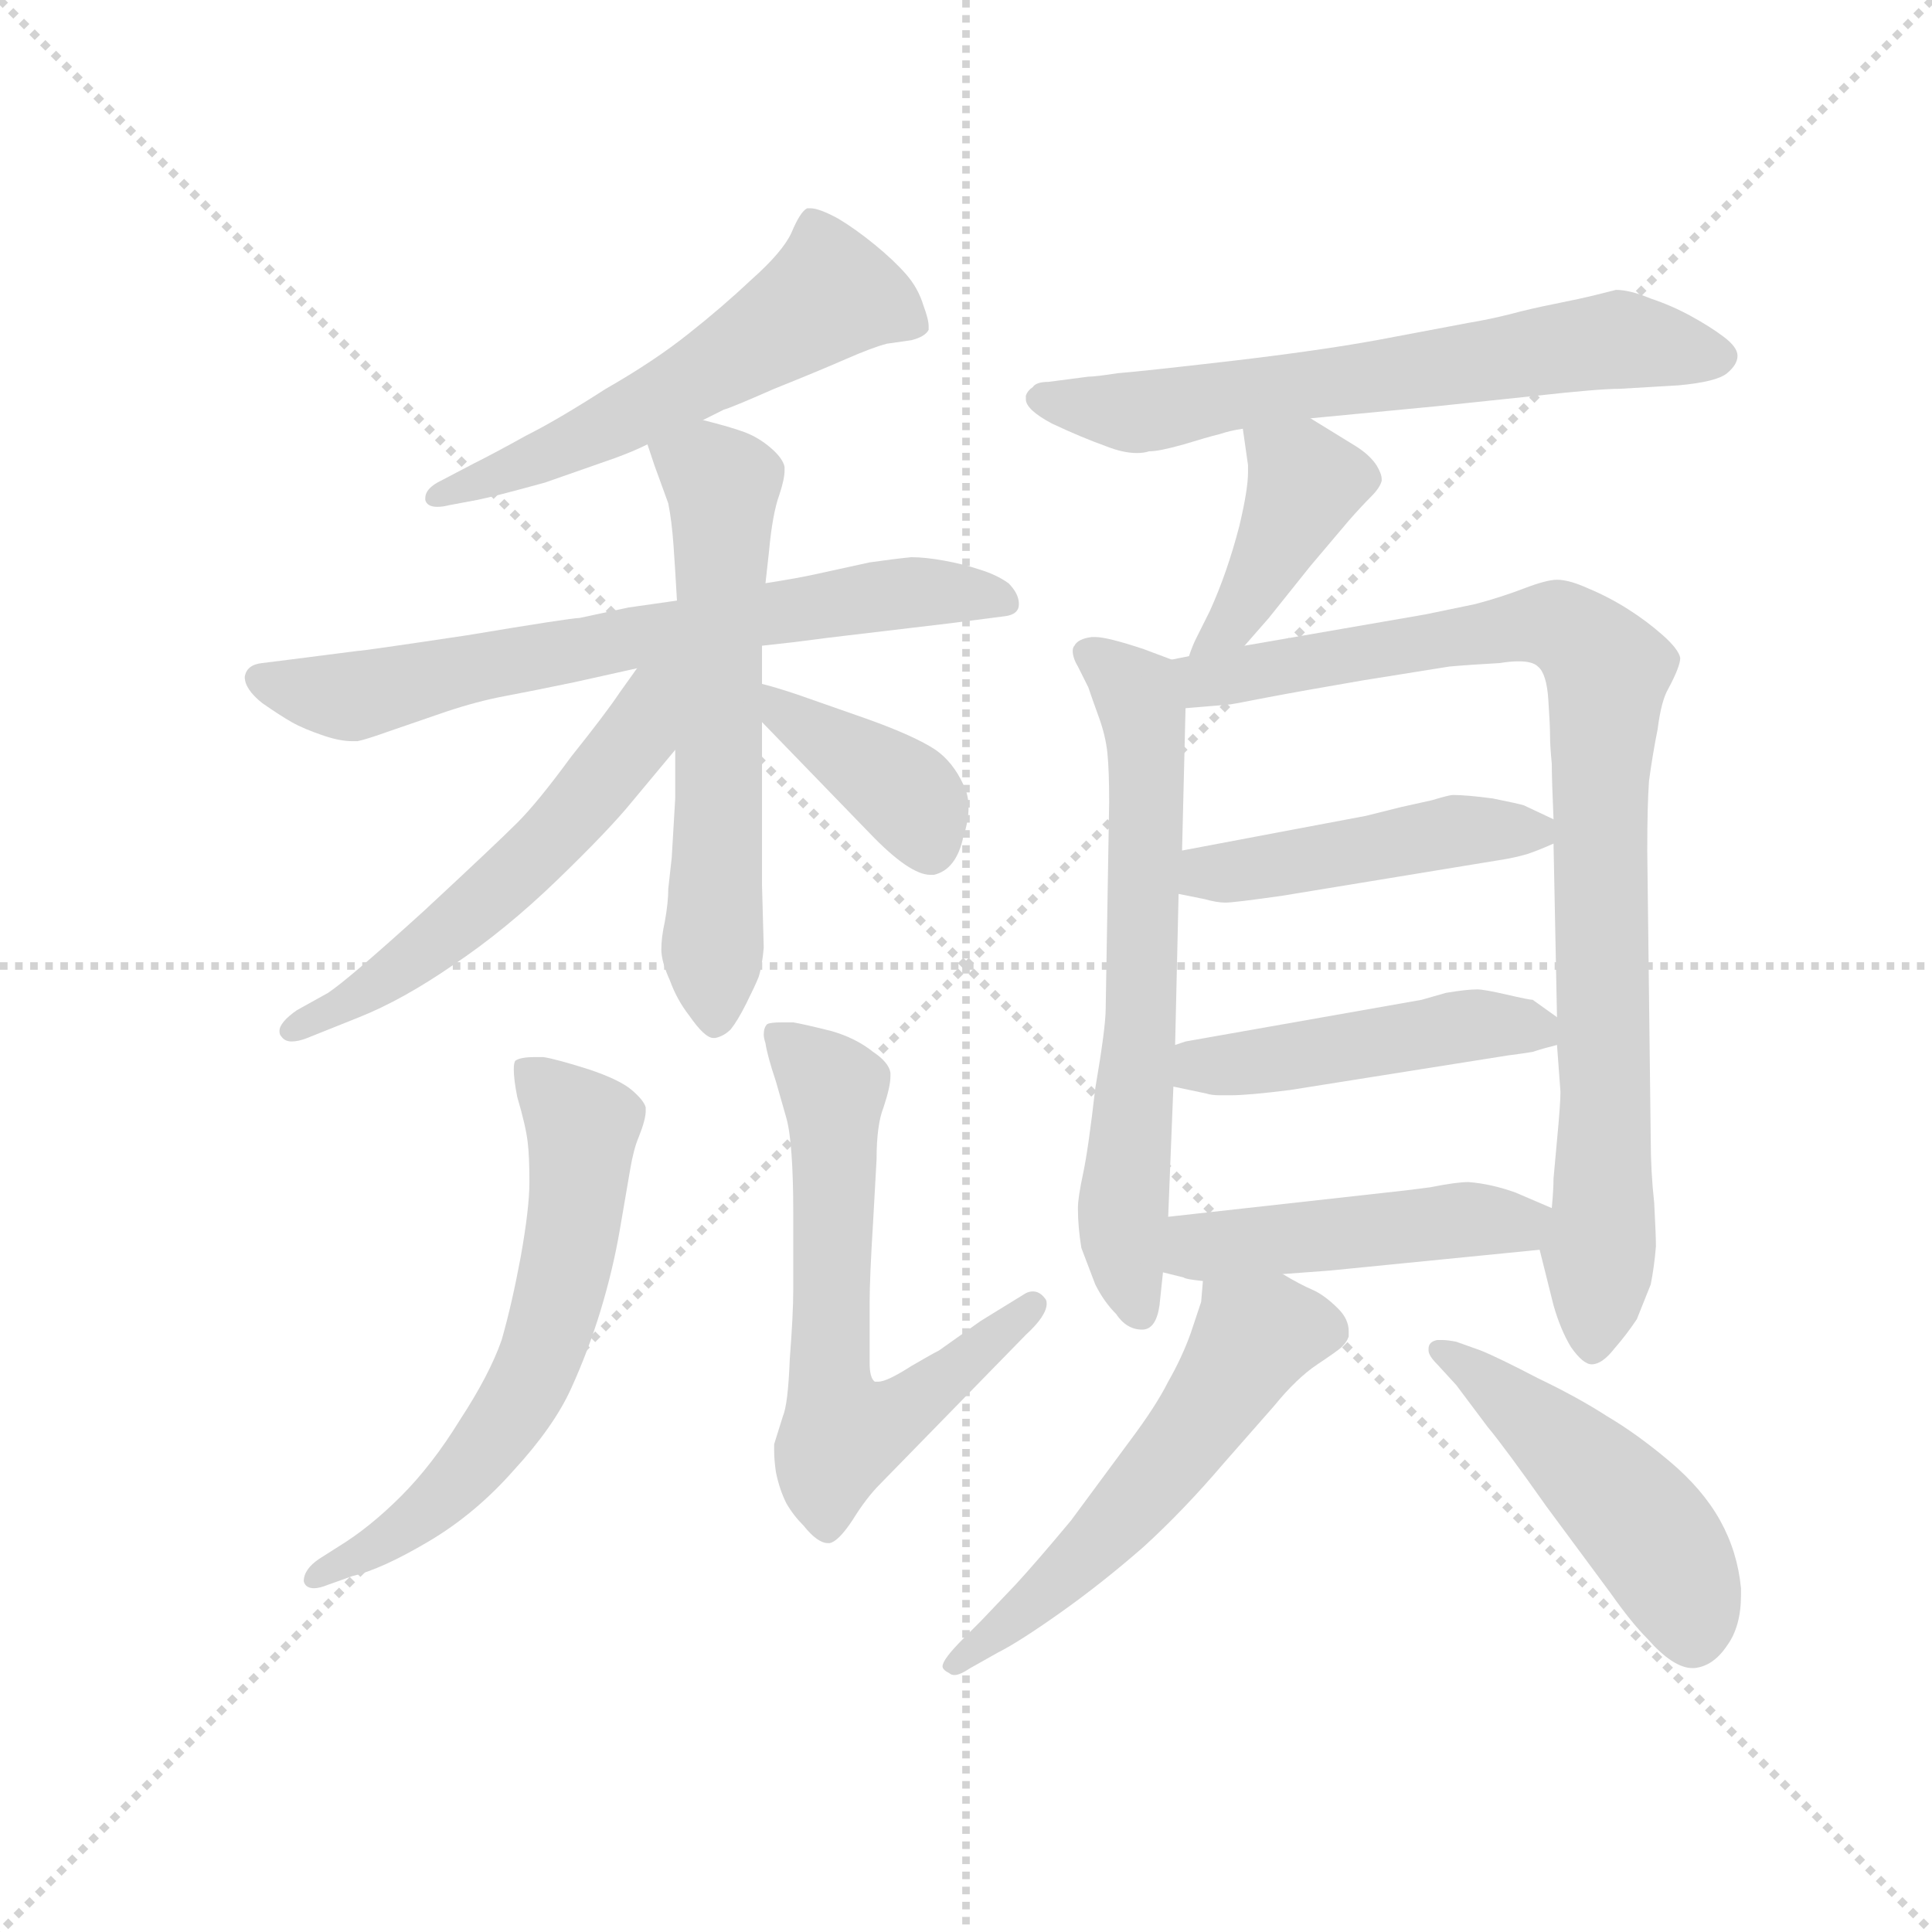 <svg version="1.1" viewBox="0 0 1024 1024" xmlns="http://www.w3.org/2000/svg">
  <g stroke="lightgray" stroke-dasharray="1,1" stroke-width="1" transform="scale(4, 4)">
    <line x1="0" y1="0" x2="256" y2="256"></line>
    <line x1="256" y1="0" x2="0" y2="256"></line>
    <line x1="128" y1="0" x2="128" y2="256"></line>
    <line x1="0" y1="128" x2="256" y2="128"></line>
  </g>
  <g transform="scale(0.92, -0.92) translate(60, -830)">
    <style type="text/css">
      
        @keyframes keyframes0 {
          from {
            stroke: blue;
            stroke-dashoffset: 567;
            stroke-width: 128;
          }
          65% {
            animation-timing-function: step-end;
            stroke: blue;
            stroke-dashoffset: 0;
            stroke-width: 128;
          }
          to {
            stroke: black;
            stroke-width: 1024;
          }
        }
        #make-me-a-hanzi-animation-0 {
          animation: keyframes0 0.711s both;
          animation-delay: 0s;
          animation-timing-function: linear;
        }
      
        @keyframes keyframes1 {
          from {
            stroke: blue;
            stroke-dashoffset: 690;
            stroke-width: 128;
          }
          69% {
            animation-timing-function: step-end;
            stroke: blue;
            stroke-dashoffset: 0;
            stroke-width: 128;
          }
          to {
            stroke: black;
            stroke-width: 1024;
          }
        }
        #make-me-a-hanzi-animation-1 {
          animation: keyframes1 0.812s both;
          animation-delay: 0.711s;
          animation-timing-function: linear;
        }
      
        @keyframes keyframes2 {
          from {
            stroke: blue;
            stroke-dashoffset: 606;
            stroke-width: 128;
          }
          66% {
            animation-timing-function: step-end;
            stroke: blue;
            stroke-dashoffset: 0;
            stroke-width: 128;
          }
          to {
            stroke: black;
            stroke-width: 1024;
          }
        }
        #make-me-a-hanzi-animation-2 {
          animation: keyframes2 0.743s both;
          animation-delay: 1.523s;
          animation-timing-function: linear;
        }
      
        @keyframes keyframes3 {
          from {
            stroke: blue;
            stroke-dashoffset: 561;
            stroke-width: 128;
          }
          65% {
            animation-timing-function: step-end;
            stroke: blue;
            stroke-dashoffset: 0;
            stroke-width: 128;
          }
          to {
            stroke: black;
            stroke-width: 1024;
          }
        }
        #make-me-a-hanzi-animation-3 {
          animation: keyframes3 0.707s both;
          animation-delay: 2.266s;
          animation-timing-function: linear;
        }
      
        @keyframes keyframes4 {
          from {
            stroke: blue;
            stroke-dashoffset: 393;
            stroke-width: 128;
          }
          56% {
            animation-timing-function: step-end;
            stroke: blue;
            stroke-dashoffset: 0;
            stroke-width: 128;
          }
          to {
            stroke: black;
            stroke-width: 1024;
          }
        }
        #make-me-a-hanzi-animation-4 {
          animation: keyframes4 0.57s both;
          animation-delay: 2.973s;
          animation-timing-function: linear;
        }
      
        @keyframes keyframes5 {
          from {
            stroke: blue;
            stroke-dashoffset: 623;
            stroke-width: 128;
          }
          67% {
            animation-timing-function: step-end;
            stroke: blue;
            stroke-dashoffset: 0;
            stroke-width: 128;
          }
          to {
            stroke: black;
            stroke-width: 1024;
          }
        }
        #make-me-a-hanzi-animation-5 {
          animation: keyframes5 0.757s both;
          animation-delay: 3.542s;
          animation-timing-function: linear;
        }
      
        @keyframes keyframes6 {
          from {
            stroke: blue;
            stroke-dashoffset: 634;
            stroke-width: 128;
          }
          67% {
            animation-timing-function: step-end;
            stroke: blue;
            stroke-dashoffset: 0;
            stroke-width: 128;
          }
          to {
            stroke: black;
            stroke-width: 1024;
          }
        }
        #make-me-a-hanzi-animation-6 {
          animation: keyframes6 0.766s both;
          animation-delay: 4.299s;
          animation-timing-function: linear;
        }
      
        @keyframes keyframes7 {
          from {
            stroke: blue;
            stroke-dashoffset: 654;
            stroke-width: 128;
          }
          68% {
            animation-timing-function: step-end;
            stroke: blue;
            stroke-dashoffset: 0;
            stroke-width: 128;
          }
          to {
            stroke: black;
            stroke-width: 1024;
          }
        }
        #make-me-a-hanzi-animation-7 {
          animation: keyframes7 0.782s both;
          animation-delay: 5.065s;
          animation-timing-function: linear;
        }
      
        @keyframes keyframes8 {
          from {
            stroke: blue;
            stroke-dashoffset: 412;
            stroke-width: 128;
          }
          57% {
            animation-timing-function: step-end;
            stroke: blue;
            stroke-dashoffset: 0;
            stroke-width: 128;
          }
          to {
            stroke: black;
            stroke-width: 1024;
          }
        }
        #make-me-a-hanzi-animation-8 {
          animation: keyframes8 0.585s both;
          animation-delay: 5.848s;
          animation-timing-function: linear;
        }
      
        @keyframes keyframes9 {
          from {
            stroke: blue;
            stroke-dashoffset: 649;
            stroke-width: 128;
          }
          68% {
            animation-timing-function: step-end;
            stroke: blue;
            stroke-dashoffset: 0;
            stroke-width: 128;
          }
          to {
            stroke: black;
            stroke-width: 1024;
          }
        }
        #make-me-a-hanzi-animation-9 {
          animation: keyframes9 0.778s both;
          animation-delay: 6.433s;
          animation-timing-function: linear;
        }
      
        @keyframes keyframes10 {
          from {
            stroke: blue;
            stroke-dashoffset: 901;
            stroke-width: 128;
          }
          75% {
            animation-timing-function: step-end;
            stroke: blue;
            stroke-dashoffset: 0;
            stroke-width: 128;
          }
          to {
            stroke: black;
            stroke-width: 1024;
          }
        }
        #make-me-a-hanzi-animation-10 {
          animation: keyframes10 0.983s both;
          animation-delay: 7.211s;
          animation-timing-function: linear;
        }
      
        @keyframes keyframes11 {
          from {
            stroke: blue;
            stroke-dashoffset: 459;
            stroke-width: 128;
          }
          60% {
            animation-timing-function: step-end;
            stroke: blue;
            stroke-dashoffset: 0;
            stroke-width: 128;
          }
          to {
            stroke: black;
            stroke-width: 1024;
          }
        }
        #make-me-a-hanzi-animation-11 {
          animation: keyframes11 0.624s both;
          animation-delay: 8.194s;
          animation-timing-function: linear;
        }
      
        @keyframes keyframes12 {
          from {
            stroke: blue;
            stroke-dashoffset: 468;
            stroke-width: 128;
          }
          60% {
            animation-timing-function: step-end;
            stroke: blue;
            stroke-dashoffset: 0;
            stroke-width: 128;
          }
          to {
            stroke: black;
            stroke-width: 1024;
          }
        }
        #make-me-a-hanzi-animation-12 {
          animation: keyframes12 0.631s both;
          animation-delay: 8.818s;
          animation-timing-function: linear;
        }
      
        @keyframes keyframes13 {
          from {
            stroke: blue;
            stroke-dashoffset: 468;
            stroke-width: 128;
          }
          60% {
            animation-timing-function: step-end;
            stroke: blue;
            stroke-dashoffset: 0;
            stroke-width: 128;
          }
          to {
            stroke: black;
            stroke-width: 1024;
          }
        }
        #make-me-a-hanzi-animation-13 {
          animation: keyframes13 0.631s both;
          animation-delay: 9.449s;
          animation-timing-function: linear;
        }
      
        @keyframes keyframes14 {
          from {
            stroke: blue;
            stroke-dashoffset: 561;
            stroke-width: 128;
          }
          65% {
            animation-timing-function: step-end;
            stroke: blue;
            stroke-dashoffset: 0;
            stroke-width: 128;
          }
          to {
            stroke: black;
            stroke-width: 1024;
          }
        }
        #make-me-a-hanzi-animation-14 {
          animation: keyframes14 0.707s both;
          animation-delay: 10.08s;
          animation-timing-function: linear;
        }
      
        @keyframes keyframes15 {
          from {
            stroke: blue;
            stroke-dashoffset: 484;
            stroke-width: 128;
          }
          61% {
            animation-timing-function: step-end;
            stroke: blue;
            stroke-dashoffset: 0;
            stroke-width: 128;
          }
          to {
            stroke: black;
            stroke-width: 1024;
          }
        }
        #make-me-a-hanzi-animation-15 {
          animation: keyframes15 0.644s both;
          animation-delay: 10.786s;
          animation-timing-function: linear;
        }
      
    </style>
    
      <path d="M 345 588 L 357 594 Q 361 595 386 606 Q 411 616 427 623 Q 443 630 451 632 L 465 634 Q 473 636 475 640 L 475 642 Q 475 646 472 654 Q 469 664 462 672 Q 455 680 444 689 Q 433 698 423 704 Q 412 710 407 710 L 405 710 Q 401 708 396 696 Q 391 685 373 669 Q 356 653 337 638 Q 317 622 289 606 Q 261 588 243 579 Q 225 569 213 563 L 192 552 Q 185 548 185 543 L 185 542 Q 186 538 192 538 Q 195 538 199 539 L 215 542 Q 225 544 254 552 L 294 566 Q 305 570 313 574 L 345 588 Z" fill="lightgray"></path>
    
      <path d="M 330 484 L 302 480 L 274 474 Q 269 474 209 464 Q 149 455 146 455 L 107 450 L 91 448 Q 82 447 81 440 Q 81 433 91 425 Q 101 418 108 414 Q 115 410 127 406 Q 136 403 143 403 L 146 403 Q 151 404 165 409 L 197 420 Q 215 426 231 429 Q 247 432 271 437 L 307 445 L 379 458 L 397 460 Q 420 463 429 464 L 488 471 L 519 475 Q 527 476 527 482 Q 527 488 521 494 Q 514 499 504 502 Q 495 505 484 507 Q 473 509 465 509 Q 455 508 441 506 L 409 499 Q 400 497 381 494 L 330 484 Z" fill="lightgray"></path>
    
      <path d="M 329 398 L 329 370 L 327 336 L 325 318 Q 325 310 323 299 Q 321 290 321 283 Q 321 276 326 265 Q 330 254 337 245 Q 346 232 351 232 L 352 232 Q 357 233 361 237 Q 365 242 370 252 Q 375 262 377 267 Q 379 273 380 284 L 379 320 L 379 414 L 379 436 L 379 458 L 381 494 L 383 512 Q 385 534 389 545 Q 392 554 392 559 L 392 561 Q 391 566 384 572 Q 377 578 369 581 Q 361 584 345 588 C 316 596 305 599 313 574 L 317 562 L 325 540 Q 327 530 328 516 Q 329 502 330 484 L 329 398 Z" fill="lightgray"></path>
    
      <path d="M 307 445 L 297 431 Q 289 419 269 394 Q 250 368 238 356 Q 226 344 184 305 Q 141 266 129 258 L 111 248 Q 101 241 101 236 Q 101 234 102 233 Q 104 230 108 230 Q 112 230 117 232 L 147 244 Q 172 254 201 274 Q 231 294 261 323 Q 291 352 304 368 L 329 398 C 375 453 326 471 307 445 Z" fill="lightgray"></path>
    
      <path d="M 379 414 L 441 350 Q 464 326 476 326 L 478 326 Q 491 329 495 348 Q 498 357 498 365 Q 498 372 495 378 Q 489 391 479 398 Q 467 406 439 416 L 399 430 Q 387 434 379 436 C 350 444 358 436 379 414 Z" fill="lightgray"></path>
    
      <path d="M 124 -68 Q 115 -74 115 -81 Q 116 -85 121 -85 Q 124 -85 129 -83 L 143 -78 Q 160 -74 187 -58 Q 214 -42 236 -17 Q 259 8 269 30 Q 279 52 286 75 Q 293 98 297 121 L 303 156 Q 305 168 308 175 Q 312 185 312 190 L 312 192 Q 311 196 304 202 Q 297 208 279 214 Q 260 220 253 221 L 248 221 Q 240 221 237 219 Q 236 218 236 214 Q 236 208 238 198 Q 243 181 244 172 Q 245 164 245 149 Q 245 134 240 106 Q 235 79 229 58 Q 222 38 205 12 Q 189 -14 171 -32 Q 153 -50 135 -61 L 124 -68 Z" fill="lightgray"></path>
    
      <path d="M 531 61 Q 543 72 543 79 Q 543 81 542 82 Q 539 86 535 86 Q 533 86 531 85 L 505 69 L 481 52 Q 477 50 465 43 Q 451 34 446 34 L 444 34 Q 441 36 441 45 L 441 79 Q 441 94 443 126 L 445 162 Q 445 182 449 192 Q 453 204 453 210 L 453 212 Q 452 218 443 224 Q 433 232 419 236 Q 403 240 397 241 L 390 241 Q 384 241 382 240 Q 380 238 380 234 Q 380 232 381 229 Q 382 222 387 207 L 393 186 Q 395 179 396 165 Q 397 151 397 132 L 397 87 Q 397 73 395 47 Q 394 21 391 14 L 386 -2 L 386 -6 Q 386 -11 387 -18 Q 389 -28 393 -36 Q 397 -43 403 -49 Q 411 -59 417 -59 L 418 -59 Q 423 -58 431 -46 Q 439 -33 447 -25 L 531 61 Z" fill="lightgray"></path>
    
      <path d="M 695 589 L 768 596 L 825 602 Q 861 606 873 606 L 907 608 Q 929 610 935 615 Q 941 620 941 625 Q 941 630 933 636 Q 925 642 914 648 Q 903 654 891 658 Q 879 663 871 663 L 859 660 Q 851 658 836 655 Q 821 652 810 649 Q 798 646 786 644 L 733 634 Q 700 628 649 622 Q 597 616 584 615 Q 571 613 567 613 L 544 610 Q 537 610 535 607 Q 532 605 531 602 L 531 600 Q 531 594 546 586 Q 563 578 577 573 Q 587 569 595 569 Q 599 569 602 570 Q 608 570 622 574 Q 635 578 643 580 Q 649 582 656 583 L 695 589 Z" fill="lightgray"></path>
    
      <path d="M 657 458 L 671 474 L 695 504 L 717 530 Q 724 538 730 544 Q 735 549 736 553 L 736 554 Q 736 557 733 562 Q 729 568 721 573 L 708 581 L 695 589 C 669 605 652 613 656 583 L 659 562 L 659 558 Q 659 548 654 527 Q 647 500 637 478 L 629 462 Q 627 458 625 452 C 615 424 637 435 657 458 Z" fill="lightgray"></path>
    
      <path d="M 615 450 L 599 456 Q 578 463 571 463 L 569 463 Q 561 462 559 458 Q 558 457 558 455 Q 558 451 561 446 L 567 434 Q 569 428 573 417 Q 577 406 578 396 Q 579 386 579 368 L 577 249 Q 577 238 571 203 Q 567 168 564 154 Q 561 140 561 134 Q 561 123 563 111 L 571 90 Q 576 80 583 73 Q 589 64 598 64 Q 606 64 608 78 L 610 97 L 613 129 L 616 204 L 617 228 L 619 315 L 621 340 L 623 422 C 624 447 624 447 615 450 Z" fill="lightgray"></path>
    
      <path d="M 827 110 L 835 78 Q 839 64 845 54 Q 852 44 857 44 Q 863 44 870 53 Q 877 61 883 70 L 891 90 Q 893 100 894 112 Q 894 118 893 137 Q 891 155 891 174 L 889 340 Q 889 366 890 380 Q 892 395 895 410 Q 897 426 901 433 Q 908 446 908 451 Q 907 456 898 464 Q 889 472 878 479 Q 867 486 855 491 Q 844 496 837 496 Q 831 496 818 491 Q 805 486 790 482 L 761 476 L 657 458 L 625 452 L 615 450 C 586 444 593 420 623 422 L 647 424 Q 649 424 669 428 Q 690 432 725 438 L 775 446 Q 786 447 804 448 Q 810 449 815 449 Q 823 449 826 446 Q 831 442 832 427 Q 833 412 833 406 Q 833 400 834 390 Q 834 381 835 358 L 835 344 L 837 244 L 837 228 L 839 201 Q 839 194 837 173 L 835 151 Q 835 145 834 134 C 832 104 823 127 827 110 Z" fill="lightgray"></path>
    
      <path d="M 835 358 L 818 366 Q 815 367 800 370 Q 785 372 777 372 Q 775 372 765 369 L 747 365 L 727 360 L 621 340 C 592 334 590 321 619 315 L 634 312 Q 641 310 646 310 Q 651 310 679 314 L 807 335 Q 813 336 820 338 Q 826 340 835 344 C 851 351 851 351 835 358 Z" fill="lightgray"></path>
    
      <path d="M 837 244 L 823 254 Q 821 254 808 257 Q 795 260 791 260 Q 785 260 773 258 L 759 254 L 623 230 L 617 228 C 588 219 587 210 616 204 L 635 200 Q 638 199 643 199 L 649 199 Q 659 199 683 202 L 809 222 Q 817 223 823 224 Q 829 226 837 228 C 853 232 853 232 837 244 Z" fill="lightgray"></path>
    
      <path d="M 679 96 L 706 98 L 827 110 C 857 113 862 122 834 134 L 813 143 Q 799 148 786 149 Q 779 149 764 146 Q 749 144 739 143 L 613 129 C 583 126 581 104 610 97 L 622 94 Q 623 93 633 92 L 679 96 Z" fill="lightgray"></path>
    
      <path d="M 633 92 L 632 80 L 626 62 Q 621 48 613 34 Q 606 20 591 0 L 557 -46 Q 537 -70 525 -83 L 505 -104 L 495 -114 Q 483 -126 483 -130 Q 483 -132 487 -134 Q 488 -135 490 -135 Q 493 -135 499 -131 L 515 -122 Q 527 -116 551 -99 Q 575 -82 599 -61 Q 622 -40 645 -13 L 674 20 Q 687 36 699 44 Q 711 52 713 54 Q 716 57 717 60 L 717 63 Q 717 70 711 76 Q 703 84 696 87 Q 689 90 679 96 C 653 111 635 121 633 92 Z" fill="lightgray"></path>
    
      <path d="M 779 32 L 797 8 Q 807 -4 831 -38 L 868 -88 Q 880 -105 889 -114 Q 904 -131 915 -131 L 916 -131 Q 927 -130 935 -118 Q 943 -107 943 -89 L 943 -85 Q 941 -64 931 -46 Q 921 -28 902 -12 Q 883 4 866 14 Q 849 25 826 36 Q 803 48 793 52 L 779 57 Q 774 58 771 58 L 768 58 Q 763 57 763 53 L 763 52 Q 763 49 768 44 L 779 32 Z" fill="lightgray"></path>
    
    
      <clipPath id="make-me-a-hanzi-clip-0">
        <path d="M 345 588 L 357 594 Q 361 595 386 606 Q 411 616 427 623 Q 443 630 451 632 L 465 634 Q 473 636 475 640 L 475 642 Q 475 646 472 654 Q 469 664 462 672 Q 455 680 444 689 Q 433 698 423 704 Q 412 710 407 710 L 405 710 Q 401 708 396 696 Q 391 685 373 669 Q 356 653 337 638 Q 317 622 289 606 Q 261 588 243 579 Q 225 569 213 563 L 192 552 Q 185 548 185 543 L 185 542 Q 186 538 192 538 Q 195 538 199 539 L 215 542 Q 225 544 254 552 L 294 566 Q 305 570 313 574 L 345 588 Z"></path>
      </clipPath>
      <path clip-path="url(#make-me-a-hanzi-clip-0)" d="M 468 641 L 447 655 L 416 659 L 282 580 L 190 543" fill="none" id="make-me-a-hanzi-animation-0" stroke-dasharray="439 878" stroke-linecap="round"></path>
    
      <clipPath id="make-me-a-hanzi-clip-1">
        <path d="M 330 484 L 302 480 L 274 474 Q 269 474 209 464 Q 149 455 146 455 L 107 450 L 91 448 Q 82 447 81 440 Q 81 433 91 425 Q 101 418 108 414 Q 115 410 127 406 Q 136 403 143 403 L 146 403 Q 151 404 165 409 L 197 420 Q 215 426 231 429 Q 247 432 271 437 L 307 445 L 379 458 L 397 460 Q 420 463 429 464 L 488 471 L 519 475 Q 527 476 527 482 Q 527 488 521 494 Q 514 499 504 502 Q 495 505 484 507 Q 473 509 465 509 Q 455 508 441 506 L 409 499 Q 400 497 381 494 L 330 484 Z"></path>
      </clipPath>
      <path clip-path="url(#make-me-a-hanzi-clip-1)" d="M 90 439 L 143 429 L 440 486 L 518 485" fill="none" id="make-me-a-hanzi-animation-1" stroke-dasharray="562 1124" stroke-linecap="round"></path>
    
      <clipPath id="make-me-a-hanzi-clip-2">
        <path d="M 329 398 L 329 370 L 327 336 L 325 318 Q 325 310 323 299 Q 321 290 321 283 Q 321 276 326 265 Q 330 254 337 245 Q 346 232 351 232 L 352 232 Q 357 233 361 237 Q 365 242 370 252 Q 375 262 377 267 Q 379 273 380 284 L 379 320 L 379 414 L 379 436 L 379 458 L 381 494 L 383 512 Q 385 534 389 545 Q 392 554 392 559 L 392 561 Q 391 566 384 572 Q 377 578 369 581 Q 361 584 345 588 C 316 596 305 599 313 574 L 317 562 L 325 540 Q 327 530 328 516 Q 329 502 330 484 L 329 398 Z"></path>
      </clipPath>
      <path clip-path="url(#make-me-a-hanzi-clip-2)" d="M 321 570 L 356 550 L 352 240" fill="none" id="make-me-a-hanzi-animation-2" stroke-dasharray="478 956" stroke-linecap="round"></path>
    
      <clipPath id="make-me-a-hanzi-clip-3">
        <path d="M 307 445 L 297 431 Q 289 419 269 394 Q 250 368 238 356 Q 226 344 184 305 Q 141 266 129 258 L 111 248 Q 101 241 101 236 Q 101 234 102 233 Q 104 230 108 230 Q 112 230 117 232 L 147 244 Q 172 254 201 274 Q 231 294 261 323 Q 291 352 304 368 L 329 398 C 375 453 326 471 307 445 Z"></path>
      </clipPath>
      <path clip-path="url(#make-me-a-hanzi-clip-3)" d="M 325 443 L 307 406 L 255 343 L 185 283 L 108 237" fill="none" id="make-me-a-hanzi-animation-3" stroke-dasharray="433 866" stroke-linecap="round"></path>
    
      <clipPath id="make-me-a-hanzi-clip-4">
        <path d="M 379 414 L 441 350 Q 464 326 476 326 L 478 326 Q 491 329 495 348 Q 498 357 498 365 Q 498 372 495 378 Q 489 391 479 398 Q 467 406 439 416 L 399 430 Q 387 434 379 436 C 350 444 358 436 379 414 Z"></path>
      </clipPath>
      <path clip-path="url(#make-me-a-hanzi-clip-4)" d="M 382 431 L 393 417 L 463 372 L 477 339" fill="none" id="make-me-a-hanzi-animation-4" stroke-dasharray="265 530" stroke-linecap="round"></path>
    
      <clipPath id="make-me-a-hanzi-clip-5">
        <path d="M 124 -68 Q 115 -74 115 -81 Q 116 -85 121 -85 Q 124 -85 129 -83 L 143 -78 Q 160 -74 187 -58 Q 214 -42 236 -17 Q 259 8 269 30 Q 279 52 286 75 Q 293 98 297 121 L 303 156 Q 305 168 308 175 Q 312 185 312 190 L 312 192 Q 311 196 304 202 Q 297 208 279 214 Q 260 220 253 221 L 248 221 Q 240 221 237 219 Q 236 218 236 214 Q 236 208 238 198 Q 243 181 244 172 Q 245 164 245 149 Q 245 134 240 106 Q 235 79 229 58 Q 222 38 205 12 Q 189 -14 171 -32 Q 153 -50 135 -61 L 124 -68 Z"></path>
      </clipPath>
      <path clip-path="url(#make-me-a-hanzi-clip-5)" d="M 243 215 L 276 181 L 270 118 L 254 56 L 234 15 L 196 -31 L 153 -63 L 122 -76" fill="none" id="make-me-a-hanzi-animation-5" stroke-dasharray="495 990" stroke-linecap="round"></path>
    
      <clipPath id="make-me-a-hanzi-clip-6">
        <path d="M 531 61 Q 543 72 543 79 Q 543 81 542 82 Q 539 86 535 86 Q 533 86 531 85 L 505 69 L 481 52 Q 477 50 465 43 Q 451 34 446 34 L 444 34 Q 441 36 441 45 L 441 79 Q 441 94 443 126 L 445 162 Q 445 182 449 192 Q 453 204 453 210 L 453 212 Q 452 218 443 224 Q 433 232 419 236 Q 403 240 397 241 L 390 241 Q 384 241 382 240 Q 380 238 380 234 Q 380 232 381 229 Q 382 222 387 207 L 393 186 Q 395 179 396 165 Q 397 151 397 132 L 397 87 Q 397 73 395 47 Q 394 21 391 14 L 386 -2 L 386 -6 Q 386 -11 387 -18 Q 389 -28 393 -36 Q 397 -43 403 -49 Q 411 -59 417 -59 L 418 -59 Q 423 -58 431 -46 Q 439 -33 447 -25 L 531 61 Z"></path>
      </clipPath>
      <path clip-path="url(#make-me-a-hanzi-clip-6)" d="M 387 235 L 420 199 L 418 38 L 423 9 L 428 4 L 459 16 L 535 78" fill="none" id="make-me-a-hanzi-animation-6" stroke-dasharray="506 1012" stroke-linecap="round"></path>
    
      <clipPath id="make-me-a-hanzi-clip-7">
        <path d="M 695 589 L 768 596 L 825 602 Q 861 606 873 606 L 907 608 Q 929 610 935 615 Q 941 620 941 625 Q 941 630 933 636 Q 925 642 914 648 Q 903 654 891 658 Q 879 663 871 663 L 859 660 Q 851 658 836 655 Q 821 652 810 649 Q 798 646 786 644 L 733 634 Q 700 628 649 622 Q 597 616 584 615 Q 571 613 567 613 L 544 610 Q 537 610 535 607 Q 532 605 531 602 L 531 600 Q 531 594 546 586 Q 563 578 577 573 Q 587 569 595 569 Q 599 569 602 570 Q 608 570 622 574 Q 635 578 643 580 Q 649 582 656 583 L 695 589 Z"></path>
      </clipPath>
      <path clip-path="url(#make-me-a-hanzi-clip-7)" d="M 537 601 L 593 592 L 868 634 L 930 625" fill="none" id="make-me-a-hanzi-animation-7" stroke-dasharray="526 1052" stroke-linecap="round"></path>
    
      <clipPath id="make-me-a-hanzi-clip-8">
        <path d="M 657 458 L 671 474 L 695 504 L 717 530 Q 724 538 730 544 Q 735 549 736 553 L 736 554 Q 736 557 733 562 Q 729 568 721 573 L 708 581 L 695 589 C 669 605 652 613 656 583 L 659 562 L 659 558 Q 659 548 654 527 Q 647 500 637 478 L 629 462 Q 627 458 625 452 C 615 424 637 435 657 458 Z"></path>
      </clipPath>
      <path clip-path="url(#make-me-a-hanzi-clip-8)" d="M 663 579 L 692 552 L 650 471 L 630 456" fill="none" id="make-me-a-hanzi-animation-8" stroke-dasharray="284 568" stroke-linecap="round"></path>
    
      <clipPath id="make-me-a-hanzi-clip-9">
        <path d="M 615 450 L 599 456 Q 578 463 571 463 L 569 463 Q 561 462 559 458 Q 558 457 558 455 Q 558 451 561 446 L 567 434 Q 569 428 573 417 Q 577 406 578 396 Q 579 386 579 368 L 577 249 Q 577 238 571 203 Q 567 168 564 154 Q 561 140 561 134 Q 561 123 563 111 L 571 90 Q 576 80 583 73 Q 589 64 598 64 Q 606 64 608 78 L 610 97 L 613 129 L 616 204 L 617 228 L 619 315 L 621 340 L 623 422 C 624 447 624 447 615 450 Z"></path>
      </clipPath>
      <path clip-path="url(#make-me-a-hanzi-clip-9)" d="M 568 454 L 585 442 L 599 416 L 598 250 L 587 136 L 596 75" fill="none" id="make-me-a-hanzi-animation-9" stroke-dasharray="521 1042" stroke-linecap="round"></path>
    
      <clipPath id="make-me-a-hanzi-clip-10">
        <path d="M 827 110 L 835 78 Q 839 64 845 54 Q 852 44 857 44 Q 863 44 870 53 Q 877 61 883 70 L 891 90 Q 893 100 894 112 Q 894 118 893 137 Q 891 155 891 174 L 889 340 Q 889 366 890 380 Q 892 395 895 410 Q 897 426 901 433 Q 908 446 908 451 Q 907 456 898 464 Q 889 472 878 479 Q 867 486 855 491 Q 844 496 837 496 Q 831 496 818 491 Q 805 486 790 482 L 761 476 L 657 458 L 625 452 L 615 450 C 586 444 593 420 623 422 L 647 424 Q 649 424 669 428 Q 690 432 725 438 L 775 446 Q 786 447 804 448 Q 810 449 815 449 Q 823 449 826 446 Q 831 442 832 427 Q 833 412 833 406 Q 833 400 834 390 Q 834 381 835 358 L 835 344 L 837 244 L 837 228 L 839 201 Q 839 194 837 173 L 835 151 Q 835 145 834 134 C 832 104 823 127 827 110 Z"></path>
      </clipPath>
      <path clip-path="url(#make-me-a-hanzi-clip-10)" d="M 621 444 L 640 438 L 818 470 L 841 468 L 864 447 L 864 128 L 858 57" fill="none" id="make-me-a-hanzi-animation-10" stroke-dasharray="773 1546" stroke-linecap="round"></path>
    
      <clipPath id="make-me-a-hanzi-clip-11">
        <path d="M 835 358 L 818 366 Q 815 367 800 370 Q 785 372 777 372 Q 775 372 765 369 L 747 365 L 727 360 L 621 340 C 592 334 590 321 619 315 L 634 312 Q 641 310 646 310 Q 651 310 679 314 L 807 335 Q 813 336 820 338 Q 826 340 835 344 C 851 351 851 351 835 358 Z"></path>
      </clipPath>
      <path clip-path="url(#make-me-a-hanzi-clip-11)" d="M 628 321 L 635 327 L 776 351 L 827 351" fill="none" id="make-me-a-hanzi-animation-11" stroke-dasharray="331 662" stroke-linecap="round"></path>
    
      <clipPath id="make-me-a-hanzi-clip-12">
        <path d="M 837 244 L 823 254 Q 821 254 808 257 Q 795 260 791 260 Q 785 260 773 258 L 759 254 L 623 230 L 617 228 C 588 219 587 210 616 204 L 635 200 Q 638 199 643 199 L 649 199 Q 659 199 683 202 L 809 222 Q 817 223 823 224 Q 829 226 837 228 C 853 232 853 232 837 244 Z"></path>
      </clipPath>
      <path clip-path="url(#make-me-a-hanzi-clip-12)" d="M 622 210 L 633 217 L 688 221 L 789 240 L 818 239 L 828 232" fill="none" id="make-me-a-hanzi-animation-12" stroke-dasharray="340 680" stroke-linecap="round"></path>
    
      <clipPath id="make-me-a-hanzi-clip-13">
        <path d="M 679 96 L 706 98 L 827 110 C 857 113 862 122 834 134 L 813 143 Q 799 148 786 149 Q 779 149 764 146 Q 749 144 739 143 L 613 129 C 583 126 581 104 610 97 L 622 94 Q 623 93 633 92 L 679 96 Z"></path>
      </clipPath>
      <path clip-path="url(#make-me-a-hanzi-clip-13)" d="M 618 102 L 630 111 L 826 130" fill="none" id="make-me-a-hanzi-animation-13" stroke-dasharray="340 680" stroke-linecap="round"></path>
    
      <clipPath id="make-me-a-hanzi-clip-14">
        <path d="M 633 92 L 632 80 L 626 62 Q 621 48 613 34 Q 606 20 591 0 L 557 -46 Q 537 -70 525 -83 L 505 -104 L 495 -114 Q 483 -126 483 -130 Q 483 -132 487 -134 Q 488 -135 490 -135 Q 493 -135 499 -131 L 515 -122 Q 527 -116 551 -99 Q 575 -82 599 -61 Q 622 -40 645 -13 L 674 20 Q 687 36 699 44 Q 711 52 713 54 Q 716 57 717 60 L 717 63 Q 717 70 711 76 Q 703 84 696 87 Q 689 90 679 96 C 653 111 635 121 633 92 Z"></path>
      </clipPath>
      <path clip-path="url(#make-me-a-hanzi-clip-14)" d="M 708 62 L 688 65 L 663 59 L 587 -42 L 536 -94 L 488 -129" fill="none" id="make-me-a-hanzi-animation-14" stroke-dasharray="433 866" stroke-linecap="round"></path>
    
      <clipPath id="make-me-a-hanzi-clip-15">
        <path d="M 779 32 L 797 8 Q 807 -4 831 -38 L 868 -88 Q 880 -105 889 -114 Q 904 -131 915 -131 L 916 -131 Q 927 -130 935 -118 Q 943 -107 943 -89 L 943 -85 Q 941 -64 931 -46 Q 921 -28 902 -12 Q 883 4 866 14 Q 849 25 826 36 Q 803 48 793 52 L 779 57 Q 774 58 771 58 L 768 58 Q 763 57 763 53 L 763 52 Q 763 49 768 44 L 779 32 Z"></path>
      </clipPath>
      <path clip-path="url(#make-me-a-hanzi-clip-15)" d="M 769 53 L 811 23 L 890 -53 L 910 -88 L 916 -114" fill="none" id="make-me-a-hanzi-animation-15" stroke-dasharray="356 712" stroke-linecap="round"></path>
    
  </g>
</svg>